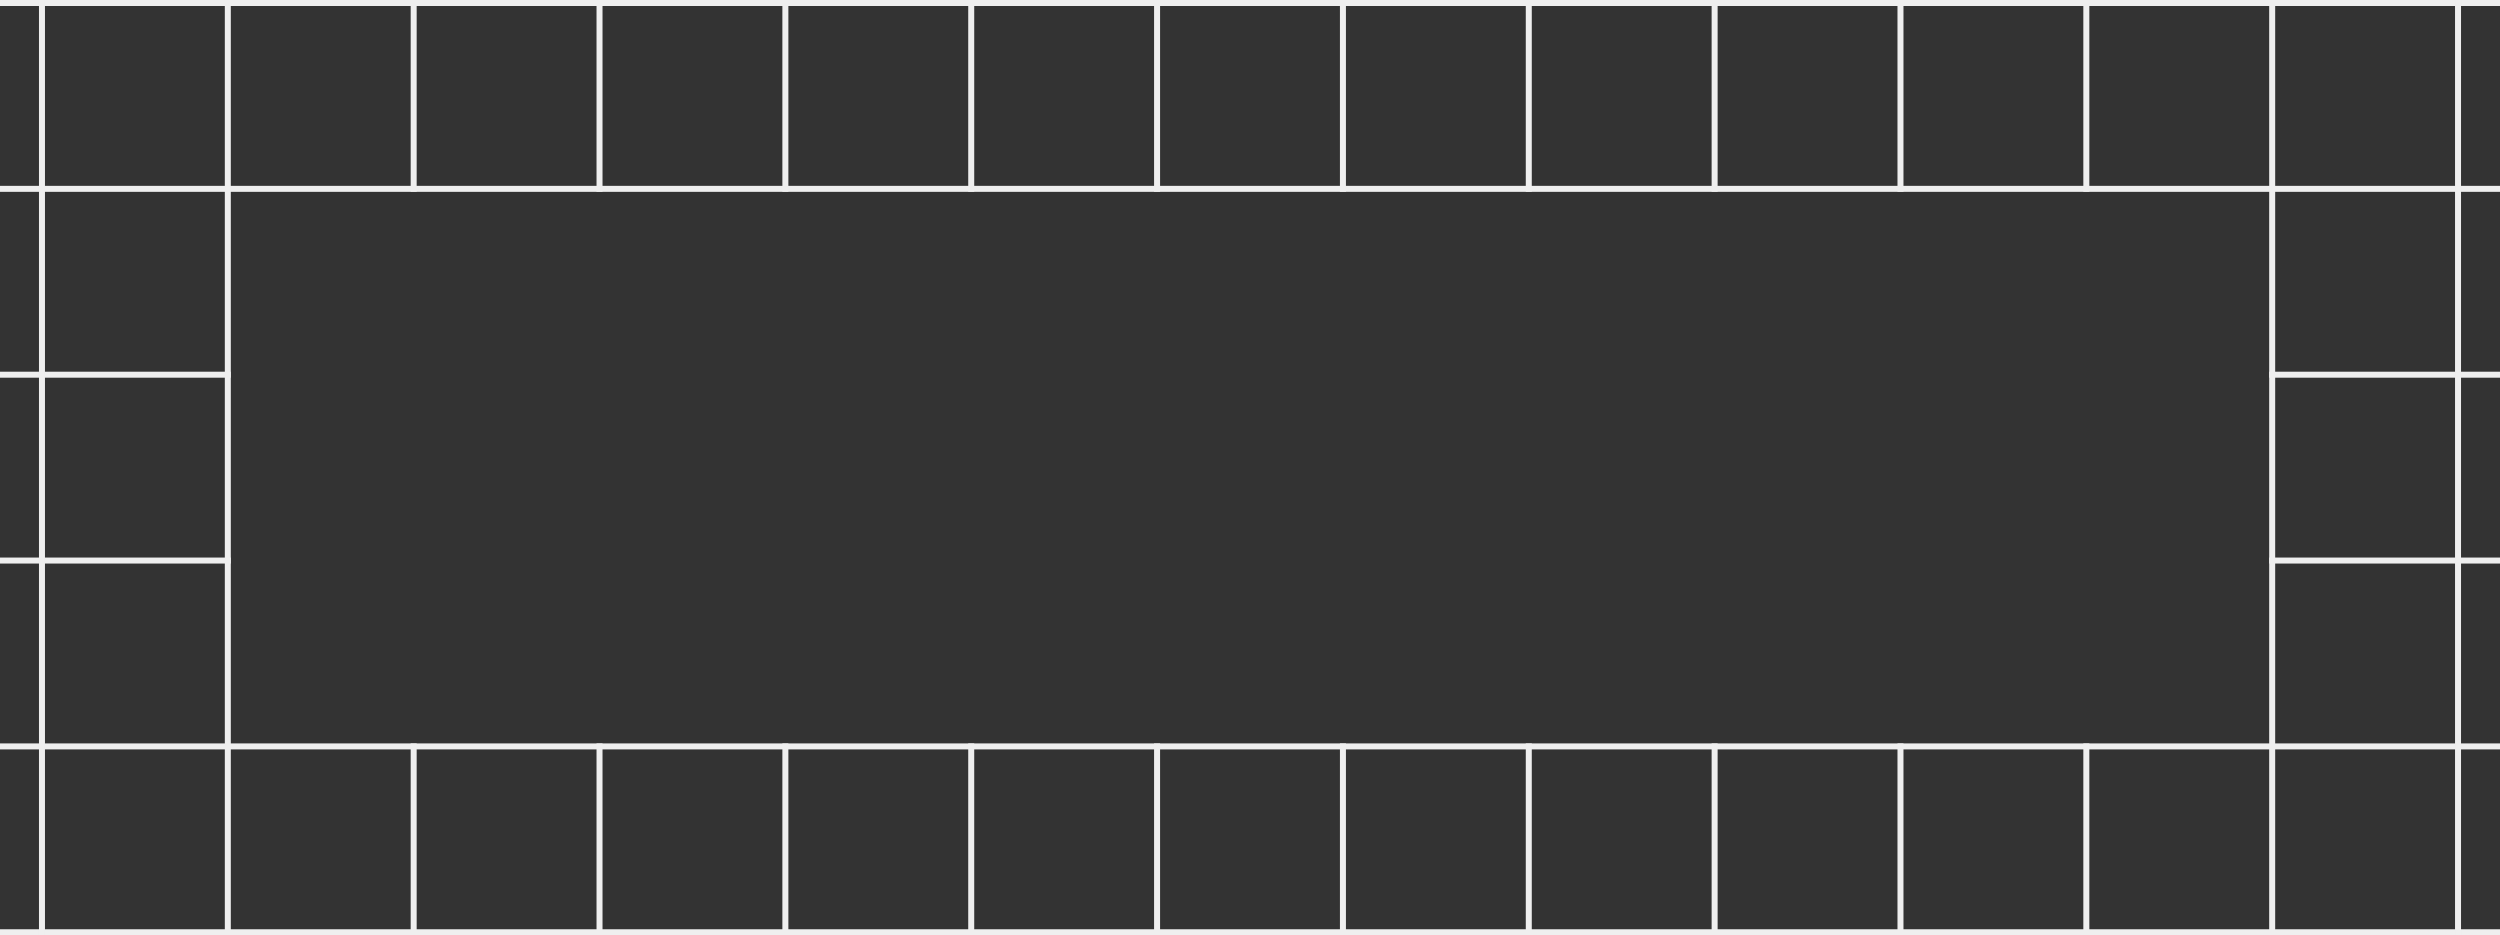 <svg width="834" height="312" viewBox="0 0 834 312" fill="none" xmlns="http://www.w3.org/2000/svg">
<rect x="0" y="0" width="834" height="312" fill="#333333" stroke="none"/>
<rect x="1100" y="62" width="2" height="1366" transform="rotate(90 1100 62)" fill="#EFEFEF"/>
<rect x="1100" y="248" width="2" height="1366" transform="rotate(90 1100 248)" fill="#EFEFEF"/>
<rect x="1100" width="2" height="1366" transform="rotate(90 1100 0)" fill="#EFEFEF"/>
<rect x="1100" y="186" width="2" height="343" transform="rotate(90 1100 186)" fill="#EFEFEF"/>
<rect x="1100" y="124" width="2" height="343" transform="rotate(90 1100 124)" fill="#EFEFEF"/>
<rect x="77" y="186" width="2" height="343" transform="rotate(90 77 186)" fill="#EFEFEF"/>
<rect x="77" y="124" width="2" height="343" transform="rotate(90 77 124)" fill="#EFEFEF"/>
<rect x="1100" y="310" width="2" height="1366" transform="rotate(90 1100 310)" fill="#EFEFEF"/>
<rect x="261" width="2" height="64" fill="#EFEFEF"/>
<rect x="13" width="2" height="312" fill="#EFEFEF"/>
<rect x="509" width="2" height="64" fill="#EFEFEF"/>
<rect x="757" width="2" height="312" fill="#EFEFEF"/>
<rect x="385" width="2" height="64" fill="#EFEFEF"/>
<rect x="137" width="2" height="64" fill="#EFEFEF"/>
<rect x="137" y="248" width="2" height="64" fill="#EFEFEF"/>
<rect x="695" y="248" width="2" height="64" fill="#EFEFEF"/>
<rect x="633" width="2" height="64" fill="#EFEFEF"/>
<rect x="261" y="248" width="2" height="64" fill="#EFEFEF"/>
<rect x="509" y="248" width="2" height="64" fill="#EFEFEF"/>
<rect x="385" y="248" width="2" height="64" fill="#EFEFEF"/>
<rect x="633" y="248" width="2" height="64" fill="#EFEFEF"/>
<rect x="323" y="248" width="2" height="64" fill="#EFEFEF"/>
<rect x="571" y="248" width="2" height="64" fill="#EFEFEF"/>
<rect x="447" y="248" width="2" height="64" fill="#EFEFEF"/>
<rect x="199" y="248" width="2" height="64" fill="#EFEFEF"/>
<rect x="323" width="2" height="64" fill="#EFEFEF"/>
<rect x="75" width="2" height="312" fill="#EFEFEF"/>
<rect x="571" width="2" height="64" fill="#EFEFEF"/>
<rect x="819" width="2" height="312" fill="#EFEFEF"/>
<rect x="447" width="2" height="64" fill="#EFEFEF"/>
<rect x="199" width="2" height="64" fill="#EFEFEF"/>
<rect x="695" width="2" height="64" fill="#EFEFEF"/>
</svg>
